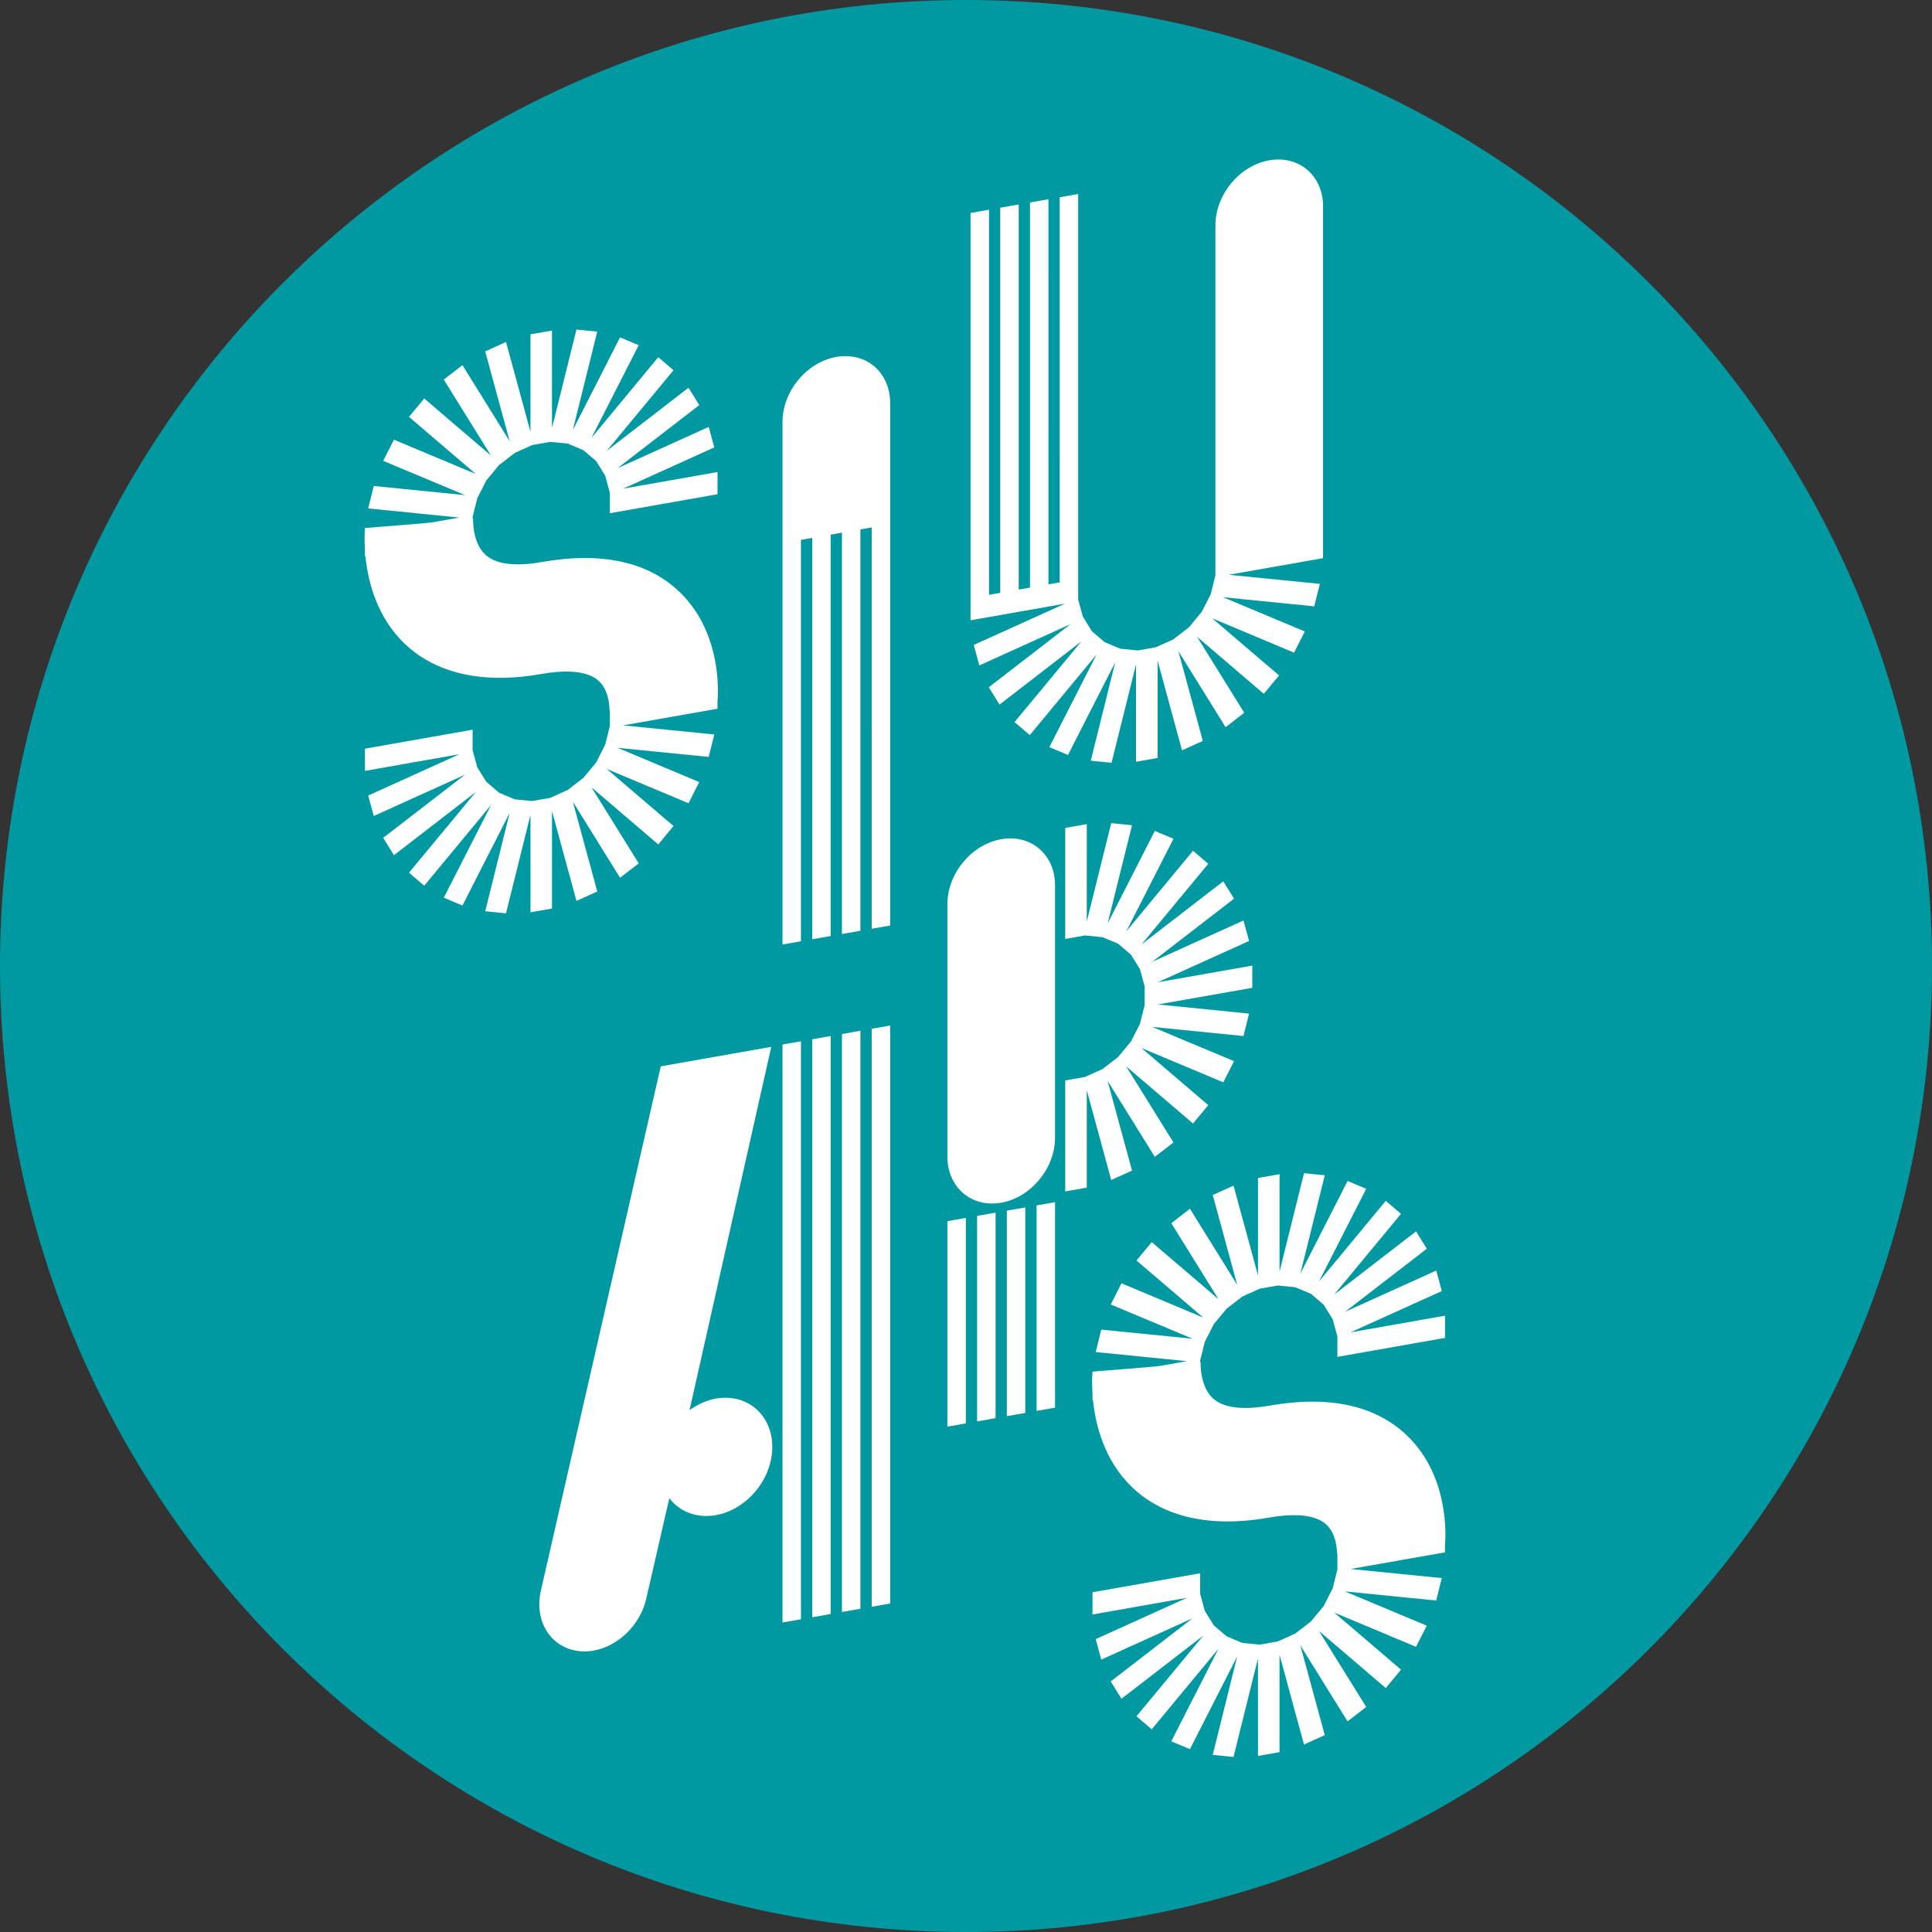 <?xml version="1.0" encoding="UTF-8" standalone="no"?>
<!-- Generator: Adobe Illustrator 16.0.0, SVG Export Plug-In . SVG Version: 6.00 Build 0)  -->

<svg
   xmlns:dc="http://purl.org/dc/elements/1.1/"
   xmlns:cc="http://creativecommons.org/ns#"
   xmlns:rdf="http://www.w3.org/1999/02/22-rdf-syntax-ns#"
   xmlns:svg="http://www.w3.org/2000/svg"
   xmlns="http://www.w3.org/2000/svg"
   xmlns:sodipodi="http://sodipodi.sourceforge.net/DTD/sodipodi-0.dtd"
   xmlns:inkscape="http://www.inkscape.org/namespaces/inkscape"
   version="1.1"
   id="Calque_1"
   x="0px"
   y="0px"
   width="311.81"
   height="311.813"
   viewBox="0 0 311.81 311.813"
   enable-background="new 0 0 470.137 471.212"
   xml:space="preserve"
   inkscape:version="0.48.4 r9939"
   sodipodi:docname="LOGO SIUAPS CMJN simple copie.svg"><rect x="0" y="0" width="311.81" height="311.813" fill="#333333" stroke="none"/><defs
     id="defs3186" /><sodipodi:namedview
     pagecolor="#ffffff"
     bordercolor="#666666"
     borderopacity="1"
     objecttolerance="10"
     gridtolerance="10"
     guidetolerance="10"
     inkscape:pageopacity="0"
     inkscape:pageshadow="2"
     inkscape:window-width="1916"
     inkscape:window-height="1041"
     id="namedview3184"
     showgrid="false"
     fit-margin-top="0"
     fit-margin-left="0"
     fit-margin-right="0"
     fit-margin-bottom="0"
     inkscape:zoom="1.8123477"
     inkscape:cx="156.5795"
     inkscape:cy="154.73901"
     inkscape:window-x="0"
     inkscape:window-y="37"
     inkscape:window-maximized="0"
     inkscape:current-layer="Calque_1" /><path
     d="m 311.81,155.904 c 0,86.106 -69.798,155.909 -155.904,155.909 C 69.803,311.813 -2.3563764e-6,242.01 -2.3563764e-6,155.904 -2.3563764e-6,69.8 69.803,0 155.906,0 242.012,0 311.81,69.8 311.81,155.904"
     id="path3152"
     inkscape:connector-curvature="0"
     style="fill:#0098a1" /><path
     d="m 115.803,113.204 c 0.118,-1.345 0.718,-11.086 -6.114,-17.654 -5.112,-4.917 -12.628,-6.54 -22.333,-4.829 -2.948,0.521 -6.907,0.737 -9.001,-1.182 -2.19,-2.004 -2.001,-5.834 -2.001,-5.873 l -0.078,0.007 0.002,-0.229 0.753,-3.04 1.457,-2.86 2.061,-2.489 2.528,-1.953 2.819,-1.274 2.913,-0.516 2.819,0.282 2.518,1.055 2.063,1.763 1.465,2.352 0.753,2.773 v 3.291 l 17.375,-3.063 -0.003,-3.582 -15.243,2.689 14.725,-6.667 -0.9,-3.303 L 99.656,75.566 112.858,65.378 111.12,62.579 97.911,72.774 108.698,59.751 106.24,57.649 95.455,70.671 103.082,55.71 l -3.01,-1.263 -7.621,14.959 3.942,-15.881 -3.358,-0.337 -3.947,15.881 V 53.348 l -3.474,0.614 v 15.722 l -3.947,-14.489 -3.358,1.521 3.947,14.489 -7.622,-12.274 -3.012,2.329 7.618,12.264 -10.773,-9.212 -2.461,2.969 10.774,9.212 -13.198,-5.529 -1.738,3.413 13.207,5.531 -14.729,-1.473 -0.899,3.622 14.717,1.473 -4.476,0.791 -2.042,0.196 -8.717,0.702 c -0.037,0.378 -0.126,1.724 -0.006,3.597 v 0.985 l 0.08,-0.013 c 0.395,4.002 1.811,9.788 6.362,14.135 3.522,3.361 10.201,6.938 22.011,4.854 3.081,-0.542 7.195,-0.792 9.276,1.114 1.825,1.665 1.731,4.697 1.738,4.696 v -0.006 l 0.056,-0.005 0.004,2.577 -0.752,3.038 -1.459,2.862 -2.061,2.489 -2.531,1.954 -2.819,1.275 -2.913,0.512 -2.816,-0.279 -2.52,-1.056 -2.063,-1.765 -1.465,-2.35 -0.753,-2.773 v -3.291 l -17.372,3.062 v 3.584 l 15.247,-2.689 -14.725,6.665 0.897,3.304 14.729,-6.665 -13.205,10.188 1.735,2.8 13.212,-10.197 -10.781,13.022 2.458,2.101 10.781,-13.02 -7.625,14.96 3.011,1.263 7.622,-14.96 -3.947,15.88 3.358,0.335 3.947,-15.88 v 15.721 l 3.474,-0.613 v -15.719 l 3.947,14.488 3.361,-1.519 -3.945,-14.49 7.621,12.271 3.01,-2.323 -7.619,-12.267 10.776,9.214 2.458,-2.97 -10.773,-9.211 13.195,5.53 1.738,-3.413 -13.202,-5.533 14.725,1.473 0.903,-3.62 -14.721,-1.474 15.239,-2.685 v -1.178 z"
     id="path3154"
     inkscape:connector-curvature="0"
     style="fill:#ffffff" /><path
     d="m 233.215,249.36 c 0.119,-1.347 0.717,-11.087 -6.111,-17.655 -5.114,-4.917 -12.626,-6.537 -22.332,-4.83 -2.951,0.522 -6.905,0.739 -9,-1.182 -2.19,-2.002 -2.002,-5.831 -2.002,-5.871 l -0.074,0.009 -0.003,-0.23 0.754,-3.04 1.455,-2.864 2.062,-2.486 2.529,-1.953 2.822,-1.273 2.913,-0.516 2.814,0.28 2.52,1.057 2.064,1.762 1.464,2.353 0.755,2.774 v 3.292 l 17.37,-3.062 v -3.584 l -15.243,2.688 14.727,-6.663 -0.901,-3.309 -14.727,6.667 13.203,-10.188 -1.736,-2.8 -13.209,10.197 10.783,-13.025 -2.455,-2.103 -10.787,13.022 7.628,-14.961 -3.009,-1.265 -7.623,14.958 3.946,-15.879 -3.355,-0.337 -3.948,15.882 v -15.72 l -3.479,0.612 v 15.72 l -3.948,-14.487 -3.353,1.519 3.946,14.492 -7.626,-12.273 -3.009,2.325 7.618,12.266 -10.776,-9.213 -2.459,2.97 10.775,9.211 -13.196,-5.53 -1.738,3.415 13.204,5.529 -14.727,-1.472 -0.9,3.622 14.719,1.47 -4.479,0.791 -2.04,0.195 -8.716,0.702 c -0.037,0.379 -0.126,1.724 -0.005,3.601 v 0.984 l 0.077,-0.014 c 0.397,4.003 1.813,9.787 6.363,14.135 3.523,3.365 10.201,6.938 22.011,4.855 3.081,-0.541 7.195,-0.793 9.279,1.109 1.823,1.668 1.728,4.698 1.733,4.698 v -0.007 l 0.062,-0.002 v 2.573 l -0.755,3.041 -1.458,2.861 -2.058,2.489 -2.533,1.954 -2.814,1.271 -2.913,0.514 -2.822,-0.277 -2.519,-1.058 -2.063,-1.762 -1.465,-2.353 -0.751,-2.774 v -3.29 l -17.375,3.062 v 3.585 l 15.246,-2.689 -14.726,6.667 0.9,3.304 14.727,-6.667 -13.204,10.19 1.738,2.795 13.209,-10.192 -10.788,13.021 2.459,2.105 10.783,-13.021 -7.625,14.959 3.009,1.265 7.622,-14.961 -3.942,15.882 3.353,0.337 3.948,-15.88 0.004,15.717 3.475,-0.612 v -15.72 l 3.948,14.488 3.355,-1.519 -3.946,-14.49 7.623,12.27 3.012,-2.325 -7.621,-12.26 10.777,9.21 2.458,-2.969 -10.773,-9.213 13.196,5.529 1.737,-3.412 -13.204,-5.532 14.727,1.472 0.902,-3.619 -14.718,-1.475 15.233,-2.685 v -1.174 z"
     id="path3156"
     inkscape:connector-curvature="0"
     style="fill:#ffffff" /><path
     d="m 143.663,65.012 c -0.013,-4.935 -3.895,-8.249 -8.689,-7.404 -4.789,0.844 -8.671,5.527 -8.684,10.467 l 0,0 v 0.021 19.564 64.777 l 2.978,-0.527 V 87.137 l 1.82,-0.322 v 64.775 l 2.979,-0.525 V 86.288 l 1.818,-0.32 v 64.774 l 2.979,-0.524 V 85.443 l 1.819,-0.321 0.001,64.773 2.98,-0.523 V 84.596 65.033 65.013 h -10e-4 z"
     id="path3158"
     inkscape:connector-curvature="0"
     style="fill:#ffffff" /><path
     d="m 213.534,33.285 c -0.011,-4.94 -3.891,-8.256 -8.687,-7.412 -4.795,0.845 -8.677,5.533 -8.687,10.476 l 0,0 v 53.211 0.307 2.985 l -0.756,3.04 -1.454,2.859 -2.061,2.489 -2.532,1.952 -2.817,1.276 -2.911,0.513 -2.818,-0.281 -2.518,-1.054 -2.066,-1.763 -1.463,-2.356 -0.756,-2.771 V 93.776 93.465 31.31 l -2.979,0.525 0.003,62.155 -1.818,0.321 -0.005,-62.155 -2.974,0.526 v 62.153 l -1.822,0.323 V 33.001 l -2.98,0.527 v 62.154 l -1.817,0.321 V 33.848 l -2.979,0.524 v 62.156 0.31 3.272 l 15.246,-2.688 -14.726,6.666 0.899,3.305 14.727,-6.667 -13.202,10.19 1.737,2.797 13.208,-10.195 -10.787,13.023 2.459,2.101 10.786,-13.02 -7.628,14.96 3.01,1.265 7.623,-14.961 -3.944,15.881 3.354,0.335 3.947,-15.879 v 15.721 l 3.477,-0.614 v -15.723 l 3.946,14.491 3.359,-1.519 -3.948,-14.491 7.624,12.274 3.011,-2.328 -7.619,-12.264 10.775,9.21 2.46,-2.969 -10.773,-9.211 13.193,5.532 1.741,-3.415 -13.203,-5.532 14.724,1.472 0.9,-3.621 -14.72,-1.471 15.24,-2.686 v -3.28 -53.514 l 0.001,0 z"
     id="path3160"
     inkscape:connector-curvature="0"
     style="fill:#ffffff" /><path
     d="m 115.521,225.725 c -1.539,0.271 -2.965,0.954 -4.236,1.872 l 13.194,-58.643 -17.836,3.146 -19.348,84.599 c -1.157,5.044 1.709,9.432 6.406,9.799 0.706,0.055 1.41,0.017 2.102,-0.105 3.935,-0.695 7.509,-4.079 8.495,-8.363 l 3.727,-16.24 c 1.645,2.16 4.388,3.293 7.497,2.744 5.038,-0.891 9.121,-5.819 9.121,-11.013 -0.001,-5.196 -4.085,-8.686 -9.122,-7.796"
     id="path3162"
     inkscape:connector-curvature="0"
     style="fill:#ffffff" /><polygon
     points="222.155,337.324 222.155,244.043 219.173,244.57 219.173,337.852 "
     id="polygon3164"
     style="fill:#ffffff"
     transform="translate(-78.489,-78.532)" /><polygon
     points="217.354,244.89 214.375,245.415 214.375,338.697 217.353,338.172 "
     id="polygon3166"
     style="fill:#ffffff"
     transform="translate(-78.489,-78.532)" /><polygon
     points="212.557,245.737 209.578,246.263 209.578,339.545 212.557,339.018 "
     id="polygon3168"
     style="fill:#ffffff"
     transform="translate(-78.489,-78.532)" /><polygon
     points="207.758,246.582 204.779,247.108 204.779,340.388 207.758,339.865 "
     id="polygon3170"
     style="fill:#ffffff"
     transform="translate(-78.489,-78.532)" /><polygon
     points="275.914,220.771 262.718,230.954 273.493,217.943 271.034,215.841 260.259,228.851 267.88,213.904 264.865,212.639 257.242,227.596 261.19,211.72 257.833,211.382 253.886,227.256 253.889,211.544 250.41,212.154 250.409,230.067 253.602,229.505 256.42,229.786 258.947,230.841 261.01,232.603 262.472,234.954 263.227,237.726 263.227,240.73 262.472,243.767 261.015,246.621 258.952,249.114 256.42,251.071 253.602,252.344 250.41,252.906 250.409,270.818 253.883,270.208 253.886,254.485 257.833,268.975 261.19,267.456 257.242,252.966 264.865,265.235 267.876,262.915 260.249,250.64 271.034,259.858 273.493,256.893 262.711,247.674 275.914,253.208 277.658,249.799 264.451,244.267 279.179,245.738 280.077,242.12 265.351,240.645 280.598,237.958 280.598,234.373 265.351,237.061 280.077,230.396 279.179,227.091 264.451,233.758 277.655,223.57 "
     id="polygon3172"
     style="fill:#ffffff"
     transform="translate(-78.489,-78.532)" /><path
     d="m 161.587,135.443 c -4.793,0.846 -8.678,5.532 -8.685,10.473 l 0,0 v 40.771 c 0.003,4.944 3.891,8.266 8.685,7.421 4.798,-0.847 8.686,-5.539 8.688,-10.485 v -40.769 l 0,0 c -0.008,-4.939 -3.894,-8.256 -8.688,-7.411"
     id="path3174"
     inkscape:connector-curvature="0"
     style="fill:#ffffff" /><polygon
     points="234.37,275.093 231.391,275.618 231.391,308.778 234.37,308.256 "
     id="polygon3176"
     style="fill:#ffffff"
     transform="translate(-78.489,-78.532)" /><polygon
     points="239.167,274.248 236.188,274.771 236.188,307.934 239.167,307.408 "
     id="polygon3178"
     style="fill:#ffffff"
     transform="translate(-78.489,-78.532)" /><polygon
     points="243.965,273.4 240.985,273.926 240.985,307.088 243.965,306.563 "
     id="polygon3180"
     style="fill:#ffffff"
     transform="translate(-78.489,-78.532)" /><polygon
     points="248.764,272.555 245.787,273.08 245.787,306.24 248.764,305.717 "
     id="polygon3182"
     style="fill:#ffffff"
     transform="translate(-78.489,-78.532)" /></svg>